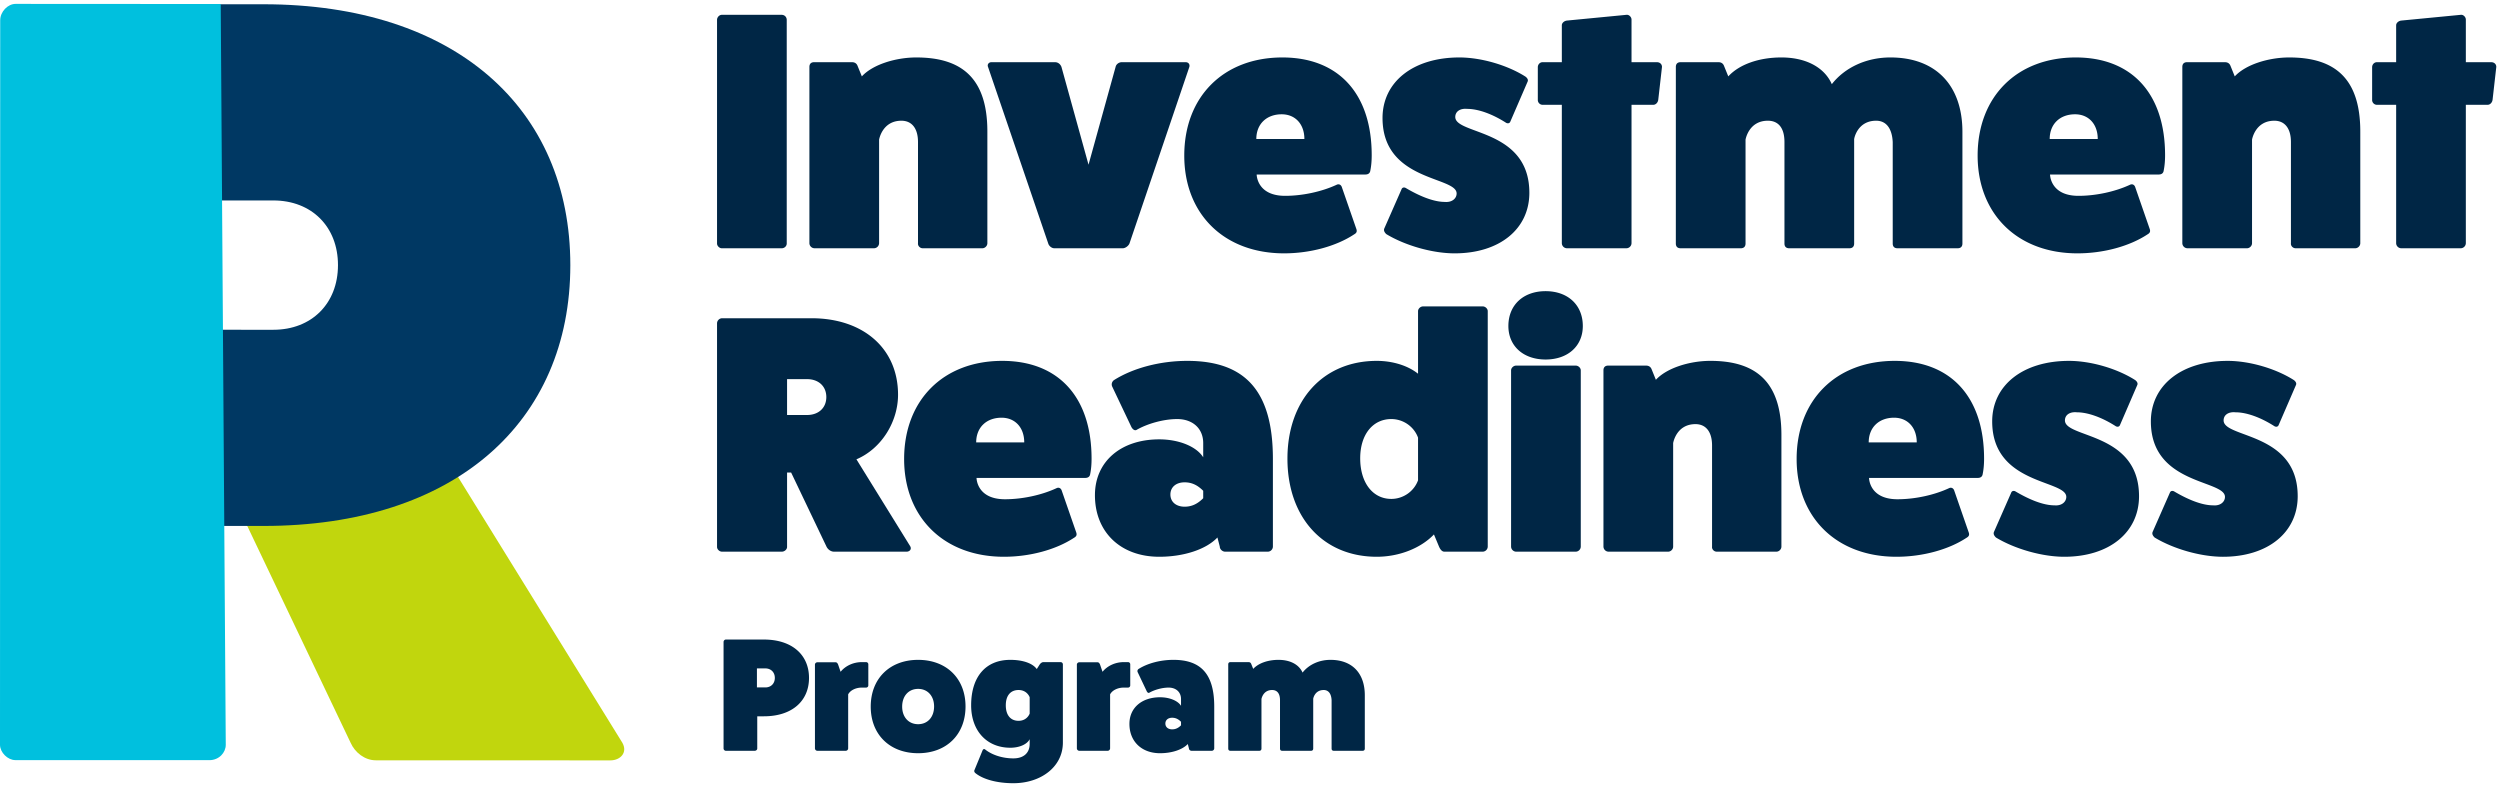 <svg viewBox="0 0 399 126" xmlns="http://www.w3.org/2000/svg"><g fill="none" fill-rule="evenodd"><path d="M122.145 109.714c.901 0 1.518-.618 1.518-1.518 0-.901-.617-1.518-1.518-1.518h-1.34v3.036h1.34zm-.231-7.643c4.503 0 7.205 2.445 7.205 6.125 0 3.679-2.702 6.125-7.205 6.125h-1.056v5.147c0 .18-.18.359-.412.359h-4.606a.385.385 0 0 1-.36-.359v-17.011c0-.206.179-.386.36-.386h6.074zm16.309 3.603c.206 0 .361.154.361.36v3.346c0 .206-.155.36-.361.36h-.67c-.977 0-1.852.438-2.185 1.081v8.621a.396.396 0 0 1-.387.385h-4.529a.396.396 0 0 1-.387-.385V106.06c0-.18.181-.361.387-.361h2.907c.206 0 .335.181.412.387l.387 1.132c.771-.952 2.033-1.544 3.395-1.544h.67m5.762 7.102c0 1.673 1.029 2.805 2.547 2.805 1.519 0 2.548-1.132 2.548-2.83 0-1.673-1.029-2.805-2.548-2.805-1.518 0-2.547 1.132-2.547 2.83zm10.112-.025c0 4.477-3.036 7.462-7.565 7.462s-7.565-2.985-7.565-7.437c0-4.477 3.036-7.463 7.565-7.463s7.565 2.986 7.565 7.438zm10.238-1.467s-.387-1.158-1.776-1.158c-1.287 0-2.034.901-2.034 2.444 0 1.545.747 2.471 2.034 2.471 1.389 0 1.776-1.158 1.776-1.158v-2.599zm0 6.691c-.412.823-1.647 1.364-3.088 1.364-3.758 0-6.253-2.703-6.253-6.769 0-4.554 2.316-7.257 6.253-7.257 1.981 0 3.552.541 4.22 1.468l.462-.721c.155-.232.387-.386.593-.386h2.729c.23 0 .384.154.384.386v12.455c0 3.886-3.524 6.485-7.9 6.485-2.547 0-4.811-.592-6.072-1.621-.155-.129-.206-.309-.155-.437l1.312-3.191c.078-.181.232-.258.386-.156 1.106.902 2.805 1.442 4.529 1.442 1.622 0 2.6-.85 2.6-2.316v-.746zm15.692-12.301c.205 0 .359.154.359.36v3.346c0 .206-.154.36-.359.36h-.67c-.977 0-1.852.438-2.185 1.081v8.621a.396.396 0 0 1-.387.385h-4.529a.396.396 0 0 1-.387-.385V106.06c0-.18.181-.361.387-.361h2.907c.206 0 .335.181.412.387l.386 1.132c.772-.952 2.034-1.544 3.396-1.544h.67m8.464 9.522c-.439-.438-.875-.644-1.416-.644-.643 0-1.081.36-1.081.926 0 .567.438.927 1.081.927.541 0 .977-.206 1.416-.643v-.566zm-6.923-7.927c-.076-.18-.024-.36.129-.488 1.467-.927 3.525-1.468 5.584-1.468 4.452 0 6.511 2.342 6.511 7.463v6.666a.396.396 0 0 1-.387.385h-3.242c-.205 0-.411-.179-.411-.385l-.18-.696c-.85.902-2.549 1.467-4.427 1.467-2.959 0-4.916-1.904-4.888-4.735.024-2.521 1.981-4.194 4.888-4.194 1.493 0 2.83.54 3.346 1.364v-1.081c0-1.107-.798-1.827-1.982-1.827-1.003 0-2.239.334-3.087.823-.129.077-.284-.026-.387-.206l-1.467-3.088zm18.445-.514c.825-.901 2.318-1.442 4.041-1.442 1.853 0 3.269.747 3.835 2.033 1.004-1.286 2.651-2.033 4.453-2.033 3.447 0 5.481 2.11 5.481 5.662v8.493c0 .231-.129.359-.36.359h-4.581c-.231 0-.36-.128-.36-.359v-7.722c-.052-1.029-.489-1.62-1.263-1.62-1.465 0-1.697 1.441-1.671 1.441v7.901c0 .231-.129.359-.36.359h-4.581c-.231 0-.36-.128-.36-.359v-7.722c0-1.106-.488-1.62-1.262-1.62-1.467 0-1.697 1.441-1.697 1.441v7.901c0 .231-.129.359-.361.359h-4.581c-.232 0-.361-.128-.361-.359v-13.434c0-.232.129-.36.361-.36h2.883c.179 0 .333.077.411.257l.333.824" fill="#002645"/><g fill="#002645"><path d="M128.801 66.234c1.838 0 3.08-1.134 3.08-2.862 0-1.727-1.242-2.862-3.08-2.862h-3.185v5.724h3.185zm16.471 20.951c.27.486-.108.864-.595.864h-11.555c-.54 0-1.027-.378-1.241-.864l-5.618-11.771h-.647v11.879c0 .378-.377.756-.864.756h-9.503c-.432 0-.81-.378-.81-.756V51.601a.83.83 0 0 1 .81-.81h14.256c8.314 0 13.823 4.86 13.823 12.203 0 4.266-2.592 8.586-6.642 10.314l8.586 13.877z"/><path d="M163.468 70.608c0-2.376-1.458-3.942-3.619-3.942-2.429 0-4.049 1.566-4.049 3.942h7.668zm8.316 14.417c.108.379 0 .594-.379.811-2.861 1.889-7.019 3.023-11.177 3.023-9.558 0-15.929-6.264-15.929-15.605 0-9.396 6.264-15.659 15.659-15.659 8.965 0 14.256 5.777 14.256 15.605 0 .81-.054 1.62-.215 2.43-.056.431-.326.647-.812.647h-17.333s0 3.403 4.536 3.403c2.753 0 5.832-.648 8.262-1.782.379-.162.702.054.81.432l2.322 6.695zm20.248-6.695c-.918-.919-1.836-1.35-2.969-1.35-1.349 0-2.267.756-2.267 1.944 0 1.187.918 1.943 2.267 1.943 1.133 0 2.051-.431 2.969-1.35V78.33zm-14.524-16.632c-.163-.378-.055-.756.27-1.025 3.077-1.945 7.398-3.078 11.718-3.078 9.341 0 13.659 4.913 13.659 15.659v13.985a.83.83 0 0 1-.809.81h-6.803c-.433 0-.865-.378-.865-.81l-.377-1.457c-1.782 1.889-5.346 3.077-9.288 3.077-6.211 0-10.314-3.995-10.26-9.935.054-5.292 4.158-8.803 10.26-8.803 3.132 0 5.939 1.135 7.019 2.862v-2.267c0-2.322-1.674-3.834-4.157-3.834-2.106 0-4.698.702-6.48 1.728-.269.162-.594-.054-.81-.431l-3.077-6.481zm48.812 8.154c-.647-1.782-2.376-2.97-4.265-2.97-2.97 0-4.967 2.484-4.967 6.264 0 3.888 1.997 6.48 4.967 6.48 1.889 0 3.618-1.189 4.265-2.971v-6.803zm10.314-20.951c.432 0 .81.378.81.756v37.582a.83.83 0 0 1-.81.81h-6.102c-.377 0-.648-.324-.864-.81l-.81-1.944c-2.053 2.16-5.508 3.564-9.126 3.564-8.53 0-14.256-6.264-14.256-15.659 0-9.342 5.726-15.605 14.256-15.605 2.538 0 4.968.755 6.588 2.051v-9.989c0-.378.379-.756.811-.756h9.503zm14.848 9.449c.433 0 .81.378.81.757v28.132a.83.83 0 0 1-.81.81h-9.503a.831.831 0 0 1-.811-.81V59.107c0-.379.379-.757.811-.757h9.503zm1.135-6.317c0 3.186-2.376 5.346-5.941 5.346-3.564 0-5.938-2.16-5.938-5.346 0-3.348 2.374-5.562 5.938-5.562 3.565 0 5.941 2.214 5.941 5.562zm11.662 8.585c1.73-1.89 5.4-3.023 8.694-3.023 7.344 0 11.341 3.401 11.341 11.825v17.819c0 .432-.379.81-.811.81H274c-.433 0-.81-.378-.756-.81V71.094c0-2.16-.972-3.402-2.647-3.402-3.077 0-3.562 3.024-3.562 3.024v16.523c0 .432-.379.81-.812.81h-9.503a.83.83 0 0 1-.809-.81V59.107c0-.487.268-.757.756-.757h6.048c.377 0 .702.163.864.54l.7 1.728m41.633 9.99c0-2.376-1.459-3.942-3.618-3.942-2.43 0-4.05 1.566-4.05 3.942h7.668zm8.314 14.417c.109.379 0 .594-.377.811-2.861 1.889-7.019 3.023-11.178 3.023-9.557 0-15.929-6.264-15.929-15.605 0-9.396 6.264-15.659 15.66-15.659 8.963 0 14.256 5.777 14.256 15.605 0 .81-.055 1.62-.217 2.43-.054.431-.324.647-.809.647h-17.334s0 3.403 4.537 3.403c2.753 0 5.83-.648 8.261-1.782.377-.162.701.054.81.432l2.32 6.695zm6.75-6.371c.109-.324.433-.378.703-.217 2.106 1.243 4.373 2.215 6.209 2.215 1.135.108 1.891-.541 1.891-1.35 0-2.754-11.826-1.891-11.826-12.042 0-5.778 4.914-9.665 12.258-9.665 3.509 0 7.721 1.241 10.583 3.078.27.215.432.485.324.756l-2.754 6.371c-.108.324-.432.379-.702.215-2.107-1.349-4.374-2.213-6.209-2.213-1.135-.108-1.891.432-1.891 1.296 0 2.862 11.826 1.836 11.826 12.095 0 5.778-4.753 9.666-11.934 9.666-3.51 0-7.883-1.242-10.907-3.077-.27-.271-.432-.54-.324-.865l2.753-6.263m25.326 0c.107-.324.431-.378.701-.217 2.106 1.243 4.374 2.215 6.211 2.215 1.133.108 1.889-.541 1.889-1.35 0-2.754-11.826-1.891-11.826-12.042 0-5.778 4.914-9.665 12.258-9.665 3.51 0 7.722 1.241 10.583 3.078.27.215.433.485.325.756l-2.755 6.371c-.106.324-.431.379-.701.215-2.105-1.349-4.373-2.213-6.21-2.213-1.134-.108-1.89.432-1.89 1.296 0 2.862 11.825 1.836 11.825 12.095 0 5.778-4.75 9.666-11.933 9.666-3.509 0-7.883-1.242-10.908-3.077-.269-.271-.431-.54-.323-.865l2.754-6.263"/></g><path d="M124.752 2.366c.487 0 .811.377.811.81v35.692c0 .378-.324.756-.811.756h-9.556c-.379 0-.757-.378-.757-.756V3.176c0-.433.378-.81.757-.81h9.556m12.798 9.827c1.728-1.89 5.399-3.023 8.693-3.023 7.344 0 11.341 3.401 11.341 11.825v17.819c0 .432-.379.81-.812.81h-9.503c-.432 0-.809-.378-.756-.81V22.668c0-2.159-.971-3.401-2.646-3.401-3.077 0-3.563 3.023-3.563 3.023v16.524a.83.83 0 0 1-.811.81h-9.503a.83.83 0 0 1-.81-.81V10.681c0-.486.269-.755.756-.755h6.048c.377 0 .702.161.864.539l.702 1.728m51.675-2.267c.486 0 .702.377.594.755l-9.559 28.187c-.161.378-.647.756-1.079.756h-10.906c-.433 0-.865-.378-.974-.756l-9.611-28.187c-.162-.378.109-.755.541-.755h10.151c.487 0 .864.323 1.026.755l4.32 15.605 4.321-15.605c.106-.486.593-.755.97-.755h10.206m18.953 12.257c0-2.377-1.459-3.942-3.62-3.942-2.428 0-4.049 1.565-4.049 3.942h7.669zm8.315 14.417c.108.378 0 .594-.379.81-2.861 1.89-7.019 3.024-11.177 3.024-9.557 0-15.928-6.264-15.928-15.606 0-9.395 6.263-15.658 15.658-15.658 8.965 0 14.256 5.778 14.256 15.604 0 .81-.054 1.62-.215 2.431-.056.431-.325.647-.812.647h-17.332s0 3.403 4.535 3.403c2.753 0 5.832-.649 8.262-1.783.379-.162.702.055.81.433l2.322 6.695zm7.183-6.372c.106-.323.43-.378.7-.215 2.106 1.242 4.374 2.213 6.211 2.213 1.133.108 1.889-.54 1.889-1.349 0-2.755-11.826-1.891-11.826-12.042 0-5.778 4.914-9.665 12.258-9.665 3.51 0 7.722 1.241 10.583 3.077.27.216.433.486.325.756l-2.755 6.371c-.106.325-.431.378-.701.217-2.105-1.35-4.373-2.214-6.211-2.214-1.133-.109-1.889.432-1.889 1.296 0 2.861 11.825 1.836 11.825 12.095 0 5.778-4.751 9.666-11.933 9.666-3.509 0-7.883-1.242-10.908-3.078-.269-.27-.431-.54-.323-.864l2.755-6.264m40.765-20.302c.487 0 .812.323.812.755l-.595 5.238c-.055.432-.379.81-.811.81h-3.456v22.085a.83.83 0 0 1-.809.81h-9.503a.83.83 0 0 1-.811-.81V16.729h-3.077a.772.772 0 0 1-.756-.756v-5.238c0-.486.377-.809.756-.809h3.077V4.039c0-.378.378-.701.811-.756l9.503-.917c.432-.055.809.377.809.755v6.805h4.05m11.394 2.267c1.727-1.89 4.859-3.023 8.477-3.023 3.888 0 6.859 1.565 8.046 4.265 2.107-2.7 5.563-4.265 9.342-4.265 7.235 0 11.502 4.427 11.502 11.879v17.819c0 .486-.271.756-.756.756h-9.611c-.488 0-.756-.27-.756-.756v-16.2c-.109-2.159-1.027-3.401-2.647-3.401-3.079 0-3.564 3.023-3.509 3.023v16.578c0 .486-.271.756-.756.756h-9.612c-.487 0-.755-.27-.755-.756v-16.2c0-2.321-1.027-3.401-2.647-3.401-3.079 0-3.564 3.023-3.564 3.023v16.578c0 .486-.271.756-.756.756h-9.612c-.486 0-.756-.27-.756-.756V10.681c0-.486.27-.755.756-.755h6.047c.379 0 .702.161.865.539l.702 1.728m58.965 9.99c0-2.377-1.458-3.942-3.618-3.942-2.429 0-4.049 1.565-4.049 3.942h7.667zm8.315 14.417c.108.378 0 .594-.377.81-2.862 1.89-7.021 3.024-11.179 3.024-9.556 0-15.928-6.264-15.928-15.606 0-9.395 6.263-15.658 15.66-15.658 8.963 0 14.256 5.778 14.256 15.604 0 .81-.056 1.62-.217 2.431-.054.431-.324.647-.81.647h-17.334s0 3.403 4.536 3.403c2.754 0 5.831-.649 8.262-1.783.378-.162.701.055.81.433l2.321 6.695zm13.553-24.407c1.729-1.89 5.4-3.023 8.694-3.023 7.344 0 11.341 3.401 11.341 11.825v17.819c0 .432-.379.81-.812.81h-9.503c-.432 0-.809-.378-.755-.81V22.668c0-2.159-.972-3.401-2.647-3.401-3.077 0-3.562 3.023-3.562 3.023v16.524c0 .432-.379.81-.812.81h-9.503a.829.829 0 0 1-.809-.81V10.681c0-.486.268-.755.755-.755h6.048c.377 0 .702.161.864.539l.701 1.728m40.929-2.267c.488 0 .812.323.812.755l-.594 5.238c-.056.432-.379.81-.811.81h-3.456v22.085a.83.83 0 0 1-.809.81h-9.504a.83.83 0 0 1-.81-.81V16.729h-3.078a.77.77 0 0 1-.755-.756v-5.238c0-.486.376-.809.755-.809h3.078V4.039c0-.378.378-.701.81-.756l9.504-.917c.432-.055.809.377.809.755v6.805h4.049" fill="#002645"/><path d="M99.336 118.556L71.824 74.058c-7.702 4.211-17.432 6.531-28.873 6.528l-5.088-.002 18.096 37.96c.699 1.576 2.27 2.8 4.019 2.801l37.434.011c1.576 0 2.8-1.223 1.924-2.8" fill="#C1D60D"/><path d="M42.061.68L34.53.678l.126 31.311 8.971.003c6.121.001 10.317 4.2 10.315 10.322-.001 6.121-4.2 10.319-10.321 10.317l-8.881-.002.126 31.309 7.171.002c30.61.009 48.98-16.602 48.988-41.615C91.032 17.312 72.671.689 42.061.68" fill="#003863"/><path d="M35.228.641l.804 118.233c0 1.224-1.051 2.448-2.627 2.448l-30.958-.009C1.223 121.312 0 120.088 0 118.864L.033 3.244C.034 1.845 1.259.621 2.483.621l32.745.02" fill="#00C0DE"/></g></svg>
